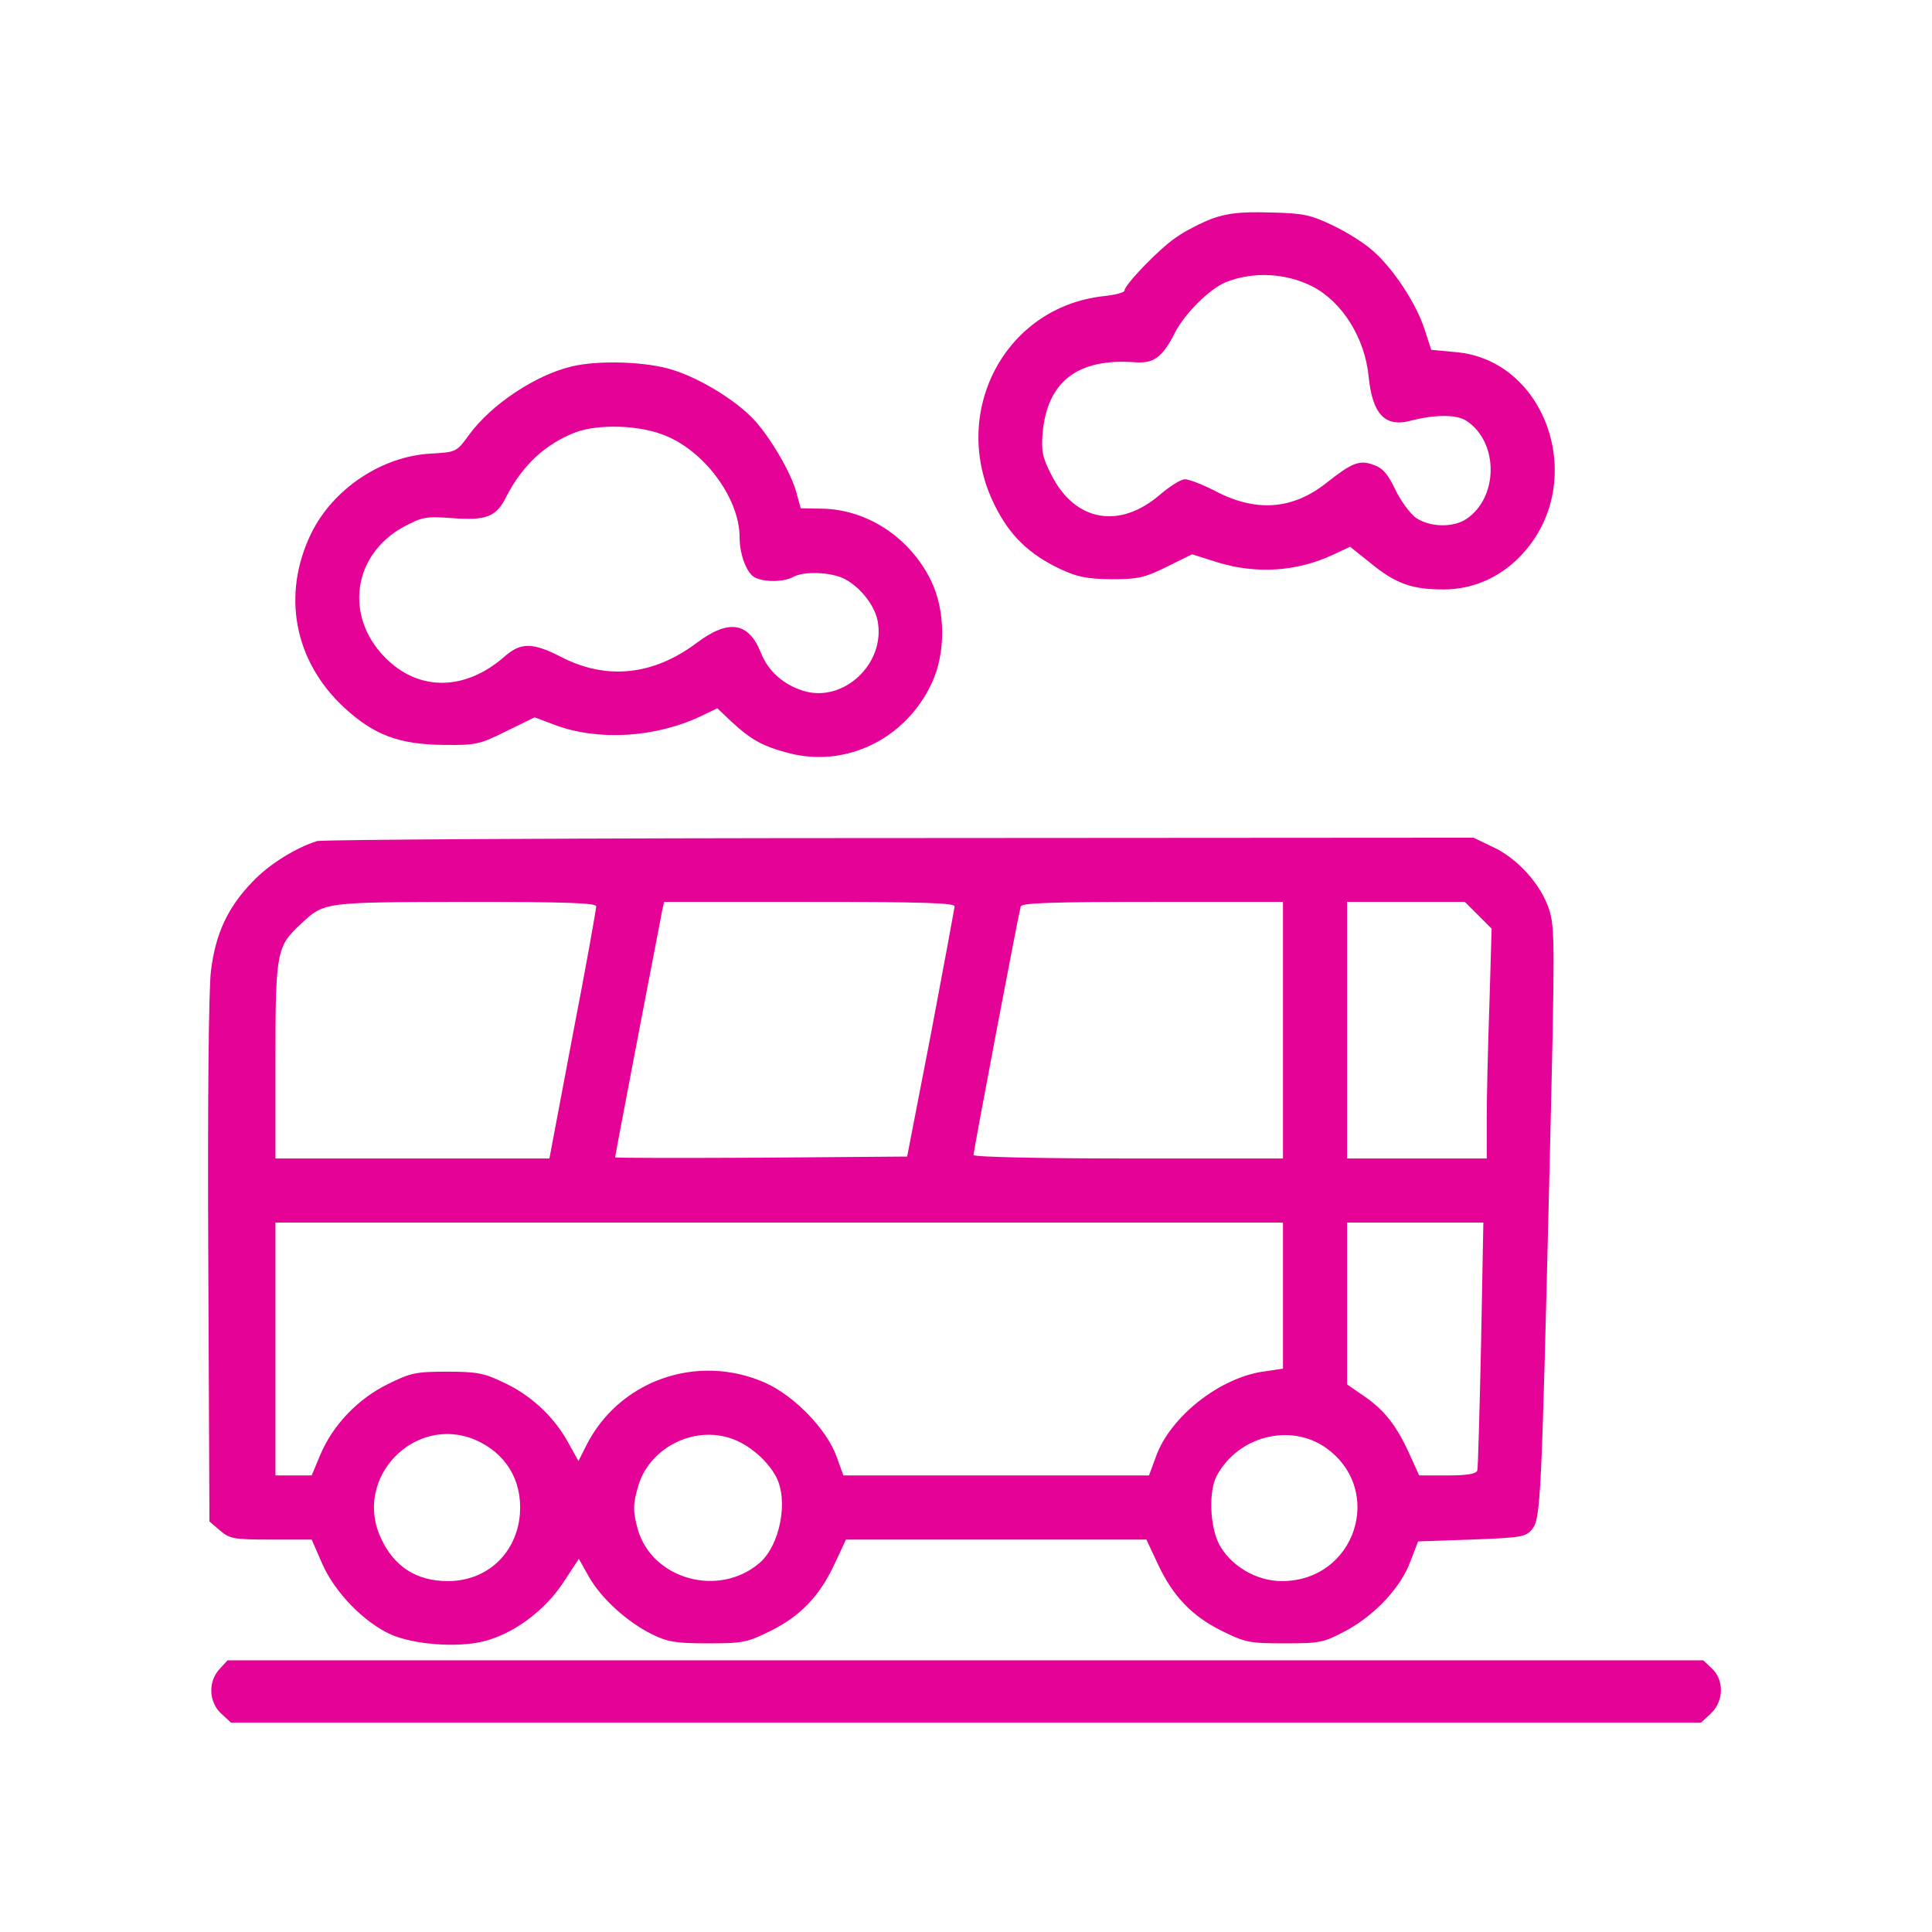<svg width="32" height="32" viewBox="0 0 32 32" fill="none" xmlns="http://www.w3.org/2000/svg">
<path d="M20.081 3.619C19.9 3.688 19.631 3.825 19.481 3.931C19.2 4.119 18.625 4.719 18.625 4.813C18.625 4.844 18.462 4.888 18.269 4.906C16.631 5.094 15.725 6.844 16.469 8.356C16.719 8.869 17.044 9.181 17.562 9.425C17.844 9.556 18 9.588 18.406 9.594C18.85 9.594 18.956 9.569 19.325 9.388L19.744 9.181L20.162 9.313C20.812 9.513 21.487 9.469 22.094 9.181L22.362 9.056L22.706 9.331C23.119 9.669 23.387 9.763 23.912 9.763C24.419 9.763 24.894 9.544 25.244 9.144C26.3 7.95 25.606 5.95 24.1 5.831L23.706 5.794L23.6 5.469C23.469 5.05 23.094 4.469 22.75 4.163C22.606 4.031 22.3 3.838 22.069 3.731C21.706 3.556 21.581 3.531 21.031 3.519C20.544 3.506 20.337 3.531 20.081 3.619ZM21.737 4.744C22.231 5 22.606 5.594 22.669 6.238C22.731 6.856 22.937 7.081 23.362 6.969C23.769 6.863 24.125 6.863 24.287 6.969C24.825 7.319 24.825 8.244 24.281 8.6C24.056 8.744 23.675 8.731 23.45 8.575C23.35 8.5 23.194 8.288 23.106 8.1C22.987 7.85 22.9 7.75 22.75 7.7C22.519 7.613 22.394 7.663 21.975 7.994C21.412 8.444 20.8 8.488 20.125 8.131C19.919 8.025 19.694 7.938 19.625 7.938C19.562 7.938 19.381 8.05 19.219 8.188C18.55 8.769 17.812 8.644 17.419 7.875C17.269 7.581 17.244 7.481 17.269 7.175C17.344 6.319 17.85 5.931 18.794 6C19.112 6.025 19.256 5.919 19.469 5.494C19.631 5.188 20.031 4.788 20.3 4.675C20.75 4.494 21.294 4.519 21.737 4.744Z" fill="#E50296"/>
<path d="M9.469 6.069C8.869 6.213 8.144 6.694 7.775 7.194C7.562 7.488 7.562 7.488 7.137 7.513C6.325 7.556 5.519 8.094 5.156 8.831C4.662 9.844 4.869 10.95 5.7 11.719C6.194 12.175 6.612 12.331 7.35 12.338C7.875 12.344 7.944 12.331 8.381 12.113L8.856 11.881L9.187 12.006C9.9 12.275 10.844 12.219 11.594 11.869L11.881 11.731L12.112 11.95C12.444 12.256 12.637 12.363 13.069 12.475C14.019 12.719 15 12.238 15.431 11.319C15.669 10.813 15.662 10.113 15.419 9.613C15.069 8.9 14.356 8.431 13.6 8.425L13.262 8.419L13.187 8.144C13.094 7.813 12.75 7.231 12.481 6.944C12.181 6.625 11.587 6.263 11.137 6.125C10.706 5.988 9.919 5.963 9.469 6.069ZM10.981 7.2C11.656 7.45 12.25 8.25 12.25 8.9C12.25 9.188 12.369 9.494 12.5 9.563C12.656 9.644 12.975 9.644 13.137 9.556C13.319 9.456 13.769 9.475 13.987 9.588C14.25 9.725 14.487 10.025 14.537 10.288C14.669 10.988 13.975 11.644 13.312 11.444C12.981 11.344 12.725 11.119 12.606 10.819C12.4 10.3 12.069 10.25 11.537 10.65C10.819 11.188 10.044 11.269 9.294 10.881C8.819 10.638 8.625 10.638 8.356 10.875C7.7 11.45 6.925 11.456 6.369 10.881C5.7 10.194 5.85 9.181 6.687 8.725C6.994 8.563 7.05 8.55 7.481 8.581C8.056 8.625 8.219 8.563 8.387 8.225C8.656 7.7 9.044 7.344 9.544 7.156C9.912 7.025 10.562 7.038 10.981 7.2Z" fill="#E50296"/>
<path d="M5.25 13.931C4.894 14.044 4.45 14.319 4.181 14.606C3.775 15.025 3.569 15.463 3.494 16.081C3.456 16.388 3.437 18.3 3.45 20.894L3.469 25.2L3.644 25.35C3.806 25.488 3.869 25.5 4.487 25.5H5.162L5.337 25.9C5.544 26.375 6.031 26.875 6.481 27.075C6.856 27.238 7.562 27.294 8 27.188C8.494 27.069 9.012 26.688 9.325 26.219L9.587 25.819L9.756 26.119C9.962 26.481 10.394 26.869 10.8 27.069C11.05 27.194 11.194 27.219 11.719 27.219C12.3 27.219 12.375 27.206 12.762 27.013C13.256 26.769 13.575 26.438 13.825 25.9L14.012 25.5H16.5H18.988L19.175 25.9C19.425 26.438 19.744 26.769 20.238 27.013C20.625 27.206 20.7 27.219 21.281 27.219C21.875 27.219 21.925 27.206 22.3 27.006C22.781 26.744 23.206 26.288 23.363 25.856L23.488 25.531L24.375 25.5C25.2 25.469 25.269 25.456 25.375 25.331C25.519 25.156 25.531 24.856 25.663 19.456C25.756 15.594 25.756 15.369 25.656 15.056C25.519 14.644 25.131 14.213 24.719 14.025L24.406 13.875L14.906 13.881C9.681 13.881 5.337 13.906 5.25 13.931ZM9.875 15.013C9.875 15.056 9.706 16.013 9.487 17.138L9.1 19.188H6.831H4.562V17.563C4.562 15.769 4.581 15.675 4.981 15.306C5.375 14.938 5.344 14.944 7.706 14.938C9.4 14.938 9.875 14.956 9.875 15.013ZM15.812 15.013C15.806 15.056 15.631 16.006 15.419 17.125L15.025 19.156L12.606 19.175C11.275 19.181 10.188 19.181 10.188 19.169C10.188 19.138 10.938 15.225 10.969 15.075L11 14.938H13.406C15.294 14.938 15.812 14.956 15.812 15.013ZM21.25 17.063V19.188H18.688C17.206 19.188 16.125 19.163 16.125 19.131C16.125 19.05 16.875 15.113 16.906 15.013C16.925 14.956 17.419 14.938 19.094 14.938H21.25V17.063ZM24.488 15.163L24.706 15.381L24.669 16.644C24.644 17.338 24.625 18.194 24.625 18.544V19.188H23.469H22.312V17.063V14.938H23.288H24.262L24.488 15.163ZM21.25 21.463V22.669L20.956 22.713C20.212 22.806 19.381 23.463 19.144 24.131L19.031 24.438H16.5H13.969L13.856 24.125C13.694 23.675 13.162 23.125 12.681 22.906C11.544 22.4 10.231 22.869 9.694 23.975L9.581 24.2L9.394 23.863C9.156 23.444 8.775 23.094 8.319 22.888C8.025 22.744 7.881 22.719 7.406 22.719C6.894 22.719 6.8 22.738 6.425 22.925C5.925 23.169 5.512 23.606 5.306 24.094L5.162 24.438H4.862H4.562V22.344V20.25H12.906H21.25V21.463ZM24.531 22.263C24.506 23.375 24.481 24.319 24.469 24.356C24.45 24.413 24.294 24.438 23.975 24.438H23.506L23.344 24.081C23.131 23.613 22.931 23.356 22.594 23.125L22.312 22.931V21.594V20.25H23.444H24.569L24.531 22.263ZM7.862 23.844C8.375 24.063 8.65 24.513 8.612 25.069C8.562 25.725 8.069 26.188 7.419 26.188C6.9 26.188 6.525 25.95 6.306 25.469C5.85 24.481 6.862 23.431 7.862 23.844ZM12.175 23.85C12.45 23.963 12.725 24.213 12.856 24.463C13.062 24.856 12.919 25.588 12.588 25.881C11.912 26.469 10.8 26.163 10.562 25.325C10.481 25.025 10.481 24.913 10.575 24.6C10.775 23.95 11.544 23.588 12.175 23.85ZM21.962 23.981C22.944 24.681 22.45 26.188 21.231 26.188C20.806 26.188 20.375 25.931 20.188 25.569C20.038 25.269 20.019 24.7 20.15 24.45C20.5 23.788 21.369 23.563 21.962 23.981Z" fill="#E50296"/>
<path d="M3.637 27.644C3.444 27.85 3.456 28.188 3.662 28.381L3.825 28.531H16H28.175L28.337 28.381C28.55 28.181 28.562 27.831 28.356 27.637L28.212 27.5H15.994H3.769L3.637 27.644Z" fill="#E50296"/>
</svg>
